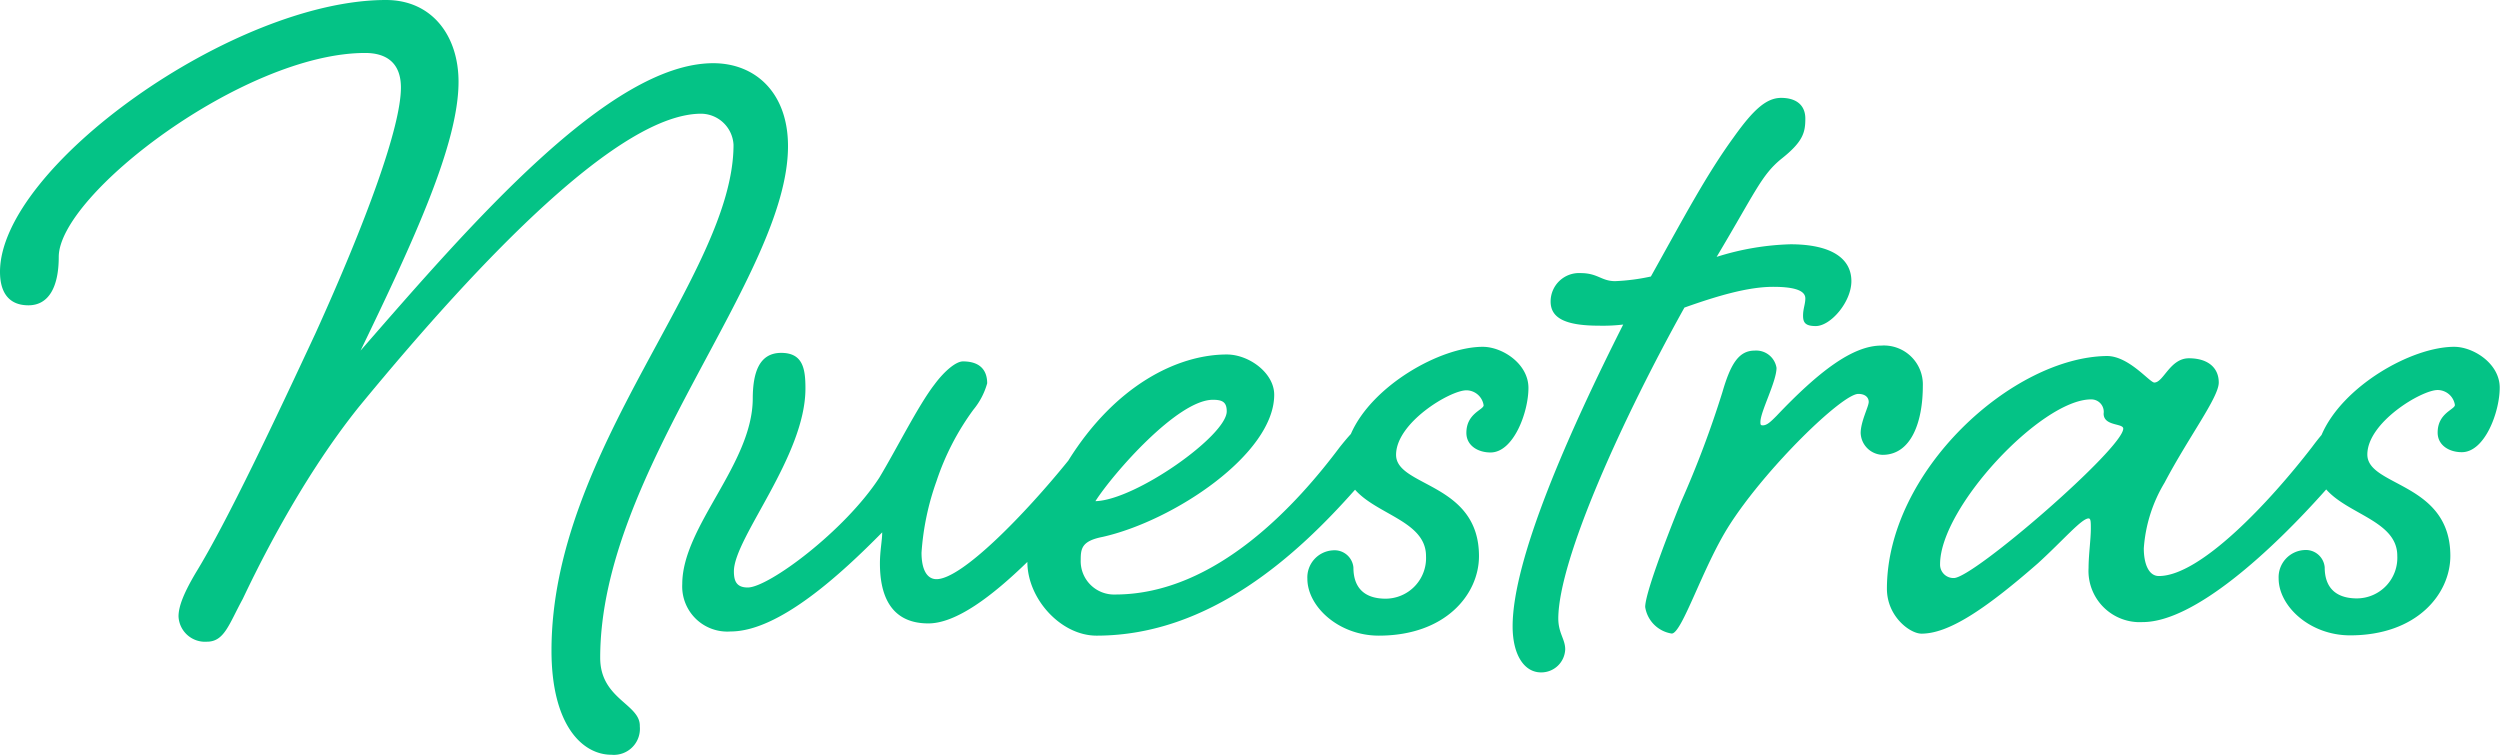 <svg xmlns="http://www.w3.org/2000/svg" viewBox="0 0 263.83 79.64"><defs><style>.cls-1{fill:#04c386;}</style></defs><g id="Capa_2" data-name="Capa 2"><g id="DISEÑO"><path class="cls-1" d="M63.34,69.42c0-19.69,19.82-40.24,19.82-54,0-5.59-3.4-8.75-7.9-8.75C64.32,6.69,49.73,23.59,38.05,37,43.65,25.41,48.39,15.2,48.39,8.63c0-4.86-2.8-8.63-7.66-8.63C24.68,0,0,17.63,0,28.69c0,2.07.85,3.53,3,3.53S6.2,30.27,6.2,27.11c0-6.56,19.58-21.52,32.34-21.52,2.19,0,3.77,1,3.77,3.65,0,4.14-3.65,14.1-9,25.9C29.06,44.26,24,55,20.67,60.43c-1.22,2.06-1.83,3.52-1.83,4.62a2.8,2.8,0,0,0,3,2.67c1.83,0,2.31-1.82,3.77-4.5,1.22-2.55,5.84-12.28,12.28-20.3C51.19,26.75,65.53,12,74,12a3.46,3.46,0,0,1,3.41,3.28c0,13.74-19.21,32.1-19.21,53.37,0,7.91,3.28,11,6.32,11a2.75,2.75,0,0,0,3-3C67.6,74.29,63.34,73.8,63.34,69.42Z"/><path class="cls-1" d="M156.48,36.6c-4.5,0-11.73,4.13-13.92,9.2-.37.4-.75.86-1.16,1.37-4.37,5.84-13,15.57-23.71,15.57a3.52,3.52,0,0,1-3.64-3.65c0-1.22.12-2,2.31-2.43,7.53-1.7,18.11-8.76,18.11-15,0-2.31-2.67-4.25-5-4.25-5.22,0-11.8,3.28-16.73,11.2-4.56,5.64-11.23,12.51-13.91,12.51-1,0-1.58-1-1.58-2.8a27.91,27.91,0,0,1,1.58-7.54,27.15,27.15,0,0,1,3.89-7.54,7.57,7.57,0,0,0,1.46-2.79c0-1.1-.49-2.31-2.56-2.31-.73,0-1.94,1-3,2.43-1.7,2.19-4,6.81-5.83,9.85C89.12,56.05,81.1,62,78.91,62c-1.22,0-1.46-.73-1.46-1.71C77.45,56.78,85,48.15,85,41c0-2.06-.25-3.76-2.56-3.76s-3,2.06-3,4.86C79.39,49,72,55.56,72,61.64a4.76,4.76,0,0,0,5.1,5c5.11,0,11.68-6.08,16-10.46,0,.85-.24,1.95-.24,3.28,0,2.92.85,6.33,5.11,6.33,2.91,0,6.68-2.82,10.45-6.49v0c0,3.89,3.53,7.78,7.3,7.78,12,0,21.28-8.62,27.28-15.4,2.34,2.65,7.49,3.35,7.49,7a4.28,4.28,0,0,1-4.26,4.5c-2.3,0-3.4-1.21-3.4-3.28a2,2,0,0,0-2.19-1.82,2.86,2.86,0,0,0-2.67,3c0,2.91,3.28,6,7.54,6,7.05,0,10.57-4.37,10.57-8.39,0-7.78-8.75-7.29-8.75-10.69s5.71-6.81,7.42-6.81a1.85,1.85,0,0,1,1.82,1.58c0,.48-1.82.85-1.82,2.91,0,1.34,1.21,2.07,2.55,2.07,2.43,0,4-4.25,4-6.81S158.54,36.6,156.48,36.6ZM128,42.19c1,0,1.46.24,1.46,1.22,0,2.55-9.61,9.36-13.86,9.48C117.45,50,124.26,42.19,128,42.19Z"/><path class="cls-1" d="M177.76,32.46c3.4-1.21,6.68-2.19,9.36-2.19,1.82,0,3.4.25,3.4,1.22,0,.61-.24,1.09-.24,1.82s.24,1.1,1.34,1.1c1.58,0,3.76-2.55,3.76-4.74,0-2.44-2.18-3.89-6.44-3.89a28.21,28.21,0,0,0-7.78,1.33c4.13-6.93,4.74-8.63,6.81-10.33,2.31-1.82,2.55-2.8,2.55-4.26s-1-2.19-2.55-2.19-2.92,1.22-5,4.14c-2.91,4-5.22,8.39-8.75,14.71a21.67,21.67,0,0,1-3.77.49c-1.46,0-1.82-.85-3.65-.85a3,3,0,0,0-3.16,3c0,1.7,1.46,2.55,5.11,2.55a18.14,18.14,0,0,0,2.55-.12c-5.83,11.55-11.67,24.8-11.67,31.85,0,3,1.22,4.86,3,4.86a2.53,2.53,0,0,0,2.55-2.43c0-1.09-.73-1.7-.73-3.28C164.5,59,171.19,44.26,177.76,32.46Z"/><path class="cls-1" d="M202.92,40.73a4.11,4.11,0,0,0-4.38-4.26c-3,0-6.56,2.68-11.06,7.42-.61.61-1,1-1.46,1-.24,0-.24-.12-.24-.36,0-1.09,1.7-4.26,1.7-5.71A2.17,2.17,0,0,0,185.17,37c-1.7,0-2.55,1.46-3.4,4.38A106.48,106.48,0,0,1,177.39,53c-1.82,4.5-3.77,9.73-3.77,11.06a3.35,3.35,0,0,0,2.8,2.8c1.09,0,3.28-7.05,6.08-11.43,3.89-6.08,11.91-13.86,13.61-13.86.73,0,1.1.37,1.1.85s-.85,2.07-.85,3.28A2.39,2.39,0,0,0,198.67,48C201.71,48,202.92,44.5,202.92,40.73Z"/><path class="cls-1" d="M259,36.6c-4.53,0-11.82,4.18-14,9.3-.32.38-.65.8-1,1.27-4.5,5.84-11.8,13.62-16.17,13.62-1.1,0-1.59-1.34-1.59-2.92a15.5,15.5,0,0,1,2.19-6.93c2.56-4.86,5.72-9,5.72-10.57S233,37.81,231,37.81s-2.68,2.56-3.65,2.56c-.49,0-2.68-2.8-5-2.8-10,.12-23.22,12.16-23.22,24.56,0,2.92,2.43,4.74,3.65,4.74,2.8,0,6.57-2.43,12.28-7.42,2.67-2.43,4.62-4.74,5.35-4.74.24,0,.24.37.24,1.1,0,1.09-.24,2.79-.24,4.13a5.41,5.41,0,0,0,5.71,5.71c5.42,0,13.54-7.43,19.37-14,2.34,2.66,7.5,3.35,7.5,7a4.28,4.28,0,0,1-4.25,4.5c-2.31,0-3.41-1.21-3.41-3.28a2,2,0,0,0-2.19-1.82,2.87,2.87,0,0,0-2.67,3c0,2.91,3.28,6,7.54,6,7.05,0,10.58-4.37,10.58-8.39,0-7.78-8.76-7.29-8.76-10.69s5.72-6.81,7.42-6.81a1.85,1.85,0,0,1,1.82,1.58c0,.48-1.82.85-1.82,2.91,0,1.34,1.21,2.07,2.55,2.07,2.43,0,4-4.25,4-6.81S261,36.6,259,36.6ZM206.2,61a1.41,1.41,0,0,1-1.46-1.46c0-6,10.7-17.39,15.93-17.39A1.31,1.31,0,0,1,222,43.65c0,1.34,2.07,1,2.07,1.58C224.08,47.3,208.27,61,206.2,61Z"/></g></g></svg>